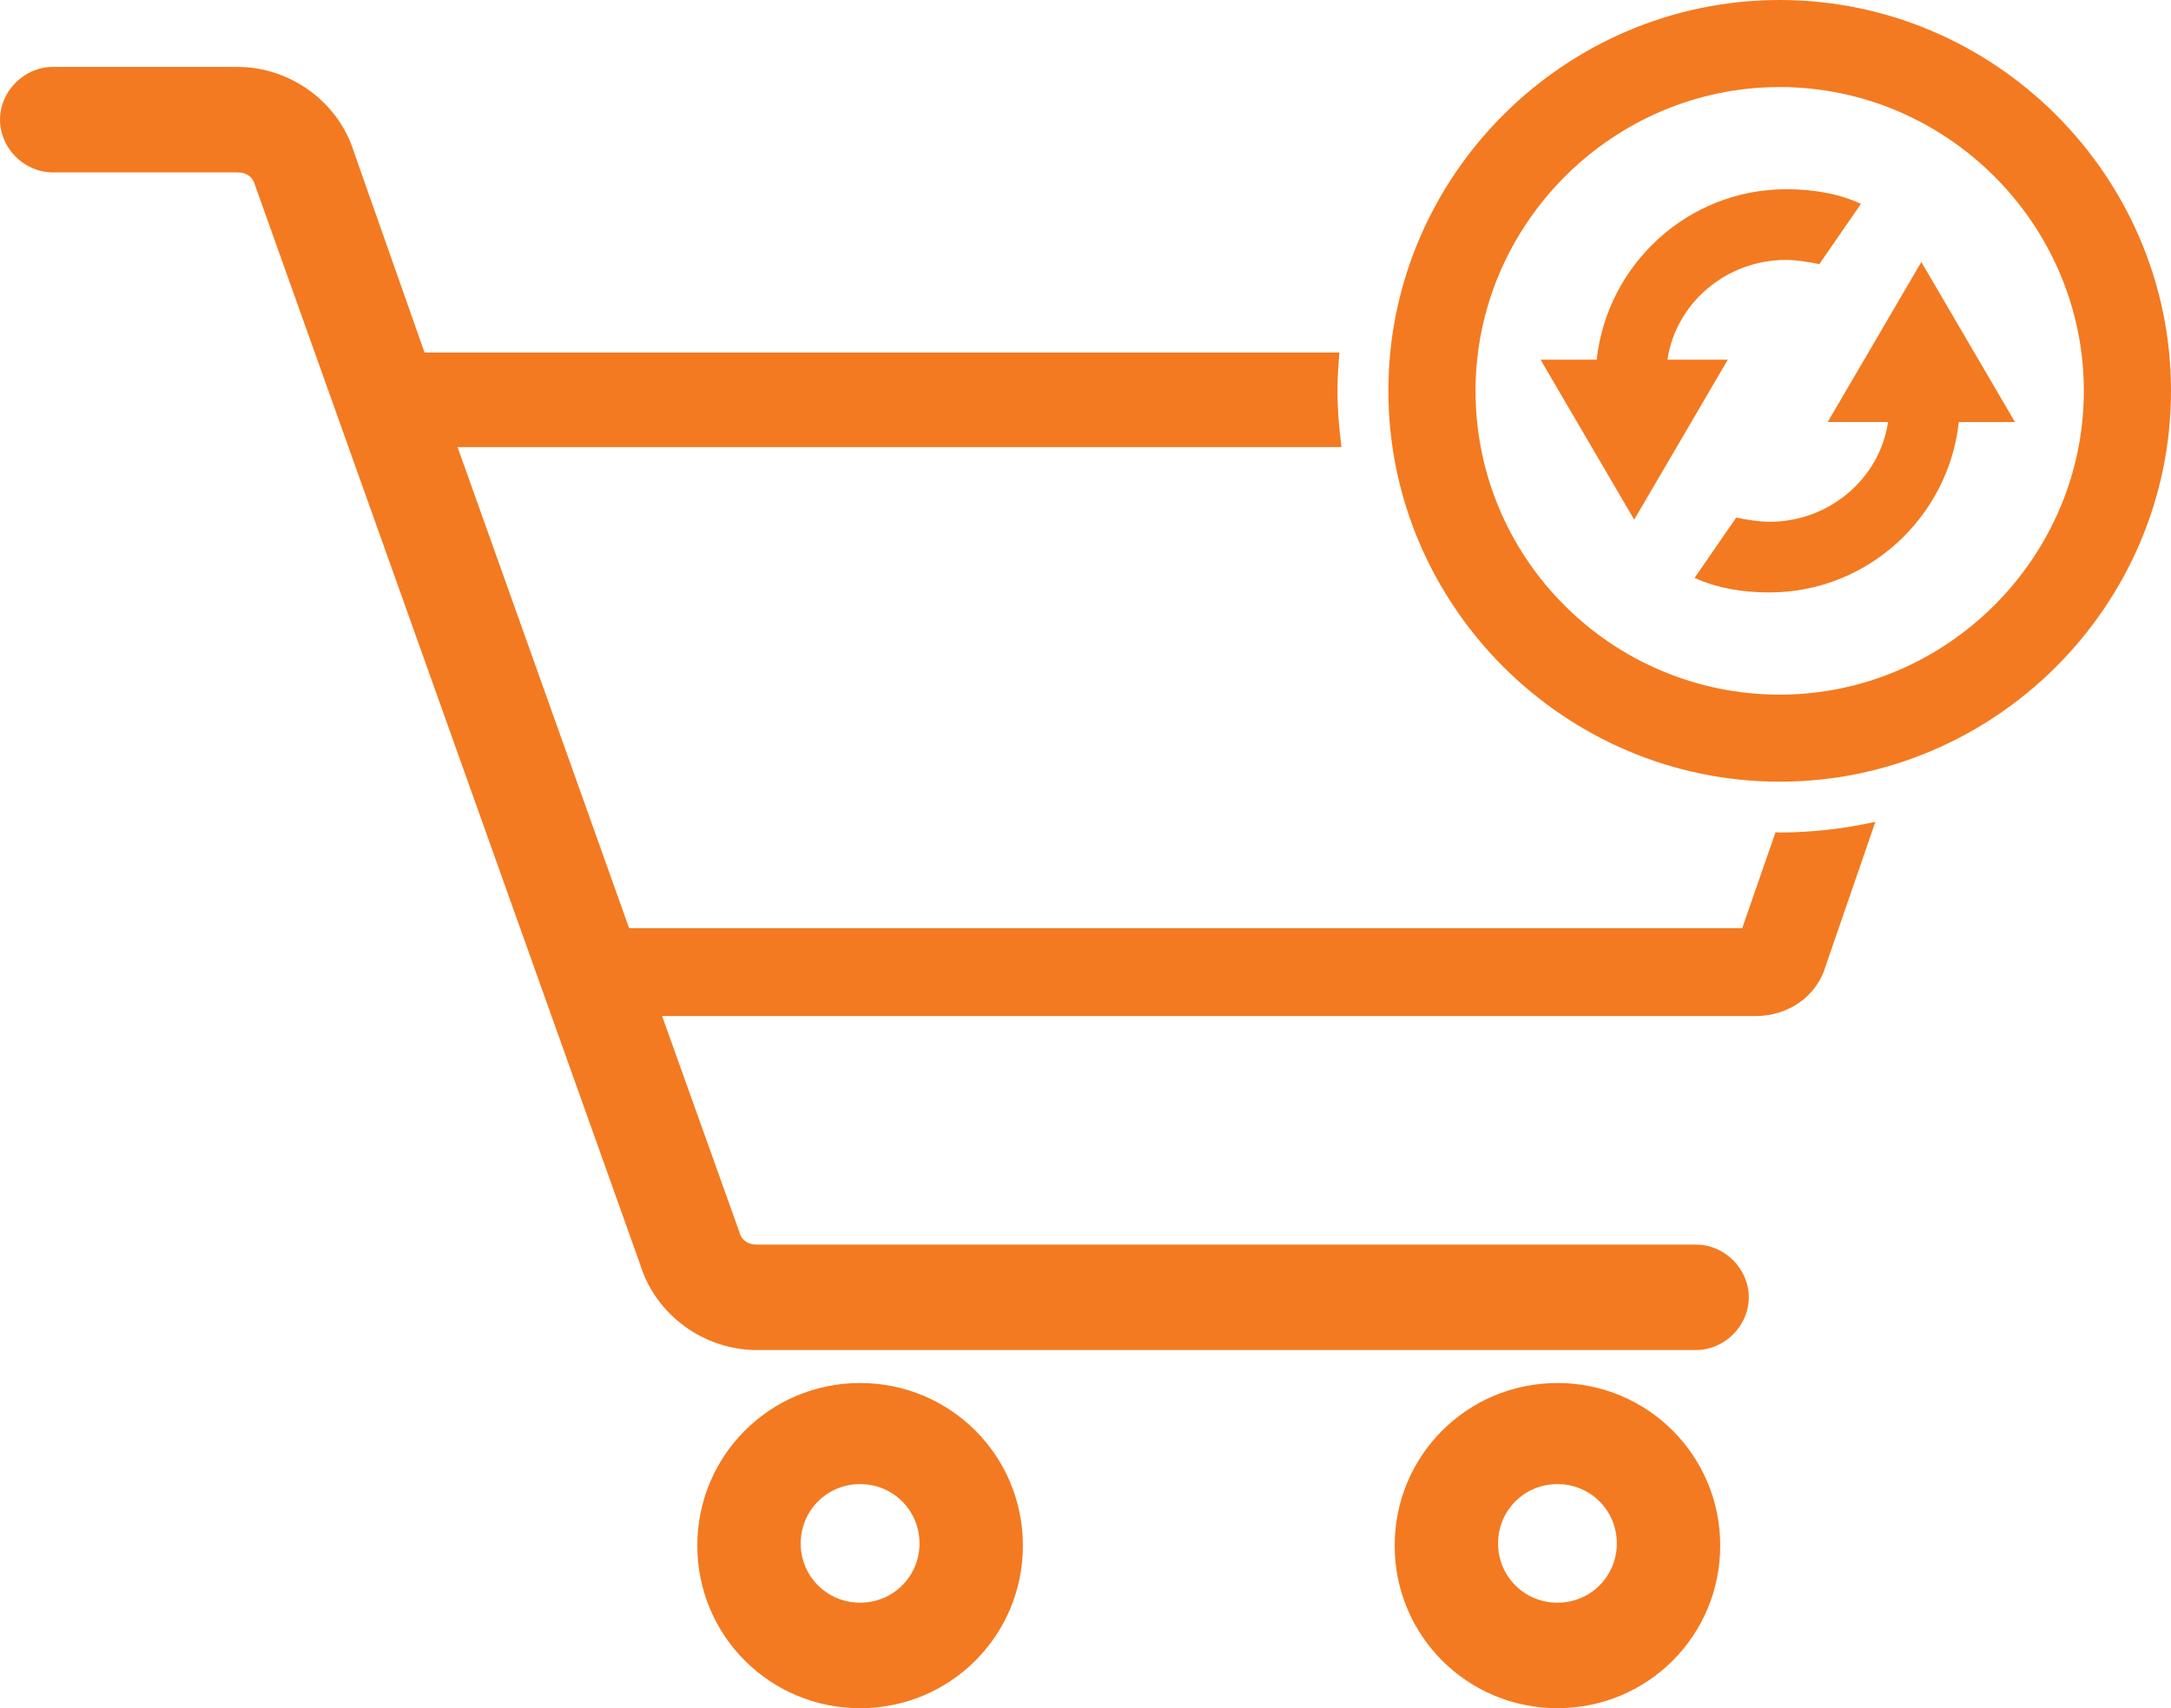 <svg width="61" height="48" viewBox="0 0 61 48" fill="none" xmlns="http://www.w3.org/2000/svg">
<path d="M24.167 38.863C21.633 38.863 19.593 40.9 19.593 43.431C19.593 45.963 21.633 48 24.167 48C26.701 48 28.741 45.963 28.741 43.431C28.741 40.9 26.701 38.863 24.167 38.863ZM24.167 45.036C23.24 45.036 22.498 44.296 22.498 43.37C22.498 42.443 23.24 41.703 24.167 41.703C25.094 41.703 25.836 42.443 25.836 43.37C25.836 44.296 25.094 45.036 24.167 45.036Z" fill="#F37A20"/>
<path d="M43.761 38.863C41.227 38.863 39.187 40.9 39.187 43.431C39.187 45.963 41.227 48 43.761 48C46.295 48 48.334 45.963 48.334 43.431C48.334 40.9 46.295 38.863 43.761 38.863ZM43.761 45.036C42.833 45.036 42.092 44.296 42.092 43.37C42.092 42.443 42.833 41.703 43.761 41.703C44.688 41.703 45.429 42.443 45.429 43.37C45.429 44.296 44.687 45.036 43.761 45.036Z" fill="#F37A20"/>
<path d="M50.005 23.393C49.965 23.393 49.928 23.387 49.888 23.387L48.952 26.082H17.677L12.856 12.562H37.692C37.626 12.043 37.58 11.518 37.58 10.982C37.58 10.619 37.604 10.262 37.635 9.907H12.052C11.99 9.907 11.99 9.907 11.929 9.907L9.951 4.289C9.518 2.869 8.159 1.881 6.676 1.881H1.483C0.68 1.881 0 2.56 0 3.363C0 4.165 0.68 4.844 1.483 4.844H6.676C6.923 4.844 7.108 4.968 7.17 5.215L17.986 35.528C18.419 36.948 19.778 37.936 21.262 37.936H47.654C48.457 37.936 49.137 37.257 49.137 36.454C49.137 35.651 48.457 34.973 47.654 34.973H21.262C21.014 34.973 20.829 34.849 20.768 34.602L18.604 28.552H49.323C50.25 28.552 51.054 27.996 51.301 27.132L52.694 23.093C51.827 23.285 50.929 23.393 50.005 23.393Z" fill="#F37A20"/>
<path d="M39.01 10.982C39.01 17.02 43.961 21.965 50.005 21.965C56.049 21.965 61 17.02 61 10.982C61 4.945 56.05 0 50.005 0C43.96 0 39.01 4.945 39.01 10.982ZM41.459 10.982C41.459 6.298 45.315 2.446 50.005 2.446C54.695 2.446 58.551 6.298 58.551 10.982C58.551 15.668 54.695 19.519 50.005 19.519C45.315 19.519 41.459 15.719 41.459 10.982Z" fill="#F37A20"/>
<path d="M56.616 11.859L53.985 7.362L51.354 11.859H53.05C52.817 13.435 51.414 14.662 49.718 14.662C49.426 14.662 49.075 14.603 48.783 14.544L47.614 16.239C48.257 16.53 48.959 16.647 49.718 16.647C52.466 16.647 54.746 14.545 55.038 11.86L56.616 11.859Z" fill="#F37A20"/>
<path d="M43.286 10.107L45.917 14.603L48.547 10.107H46.851C47.085 8.53 48.488 7.304 50.184 7.304C50.475 7.304 50.827 7.363 51.119 7.421L52.289 5.727C51.646 5.435 50.944 5.318 50.184 5.318C47.436 5.318 45.157 7.42 44.864 10.106L43.286 10.107Z" fill="#F37A20"/>
</svg>
